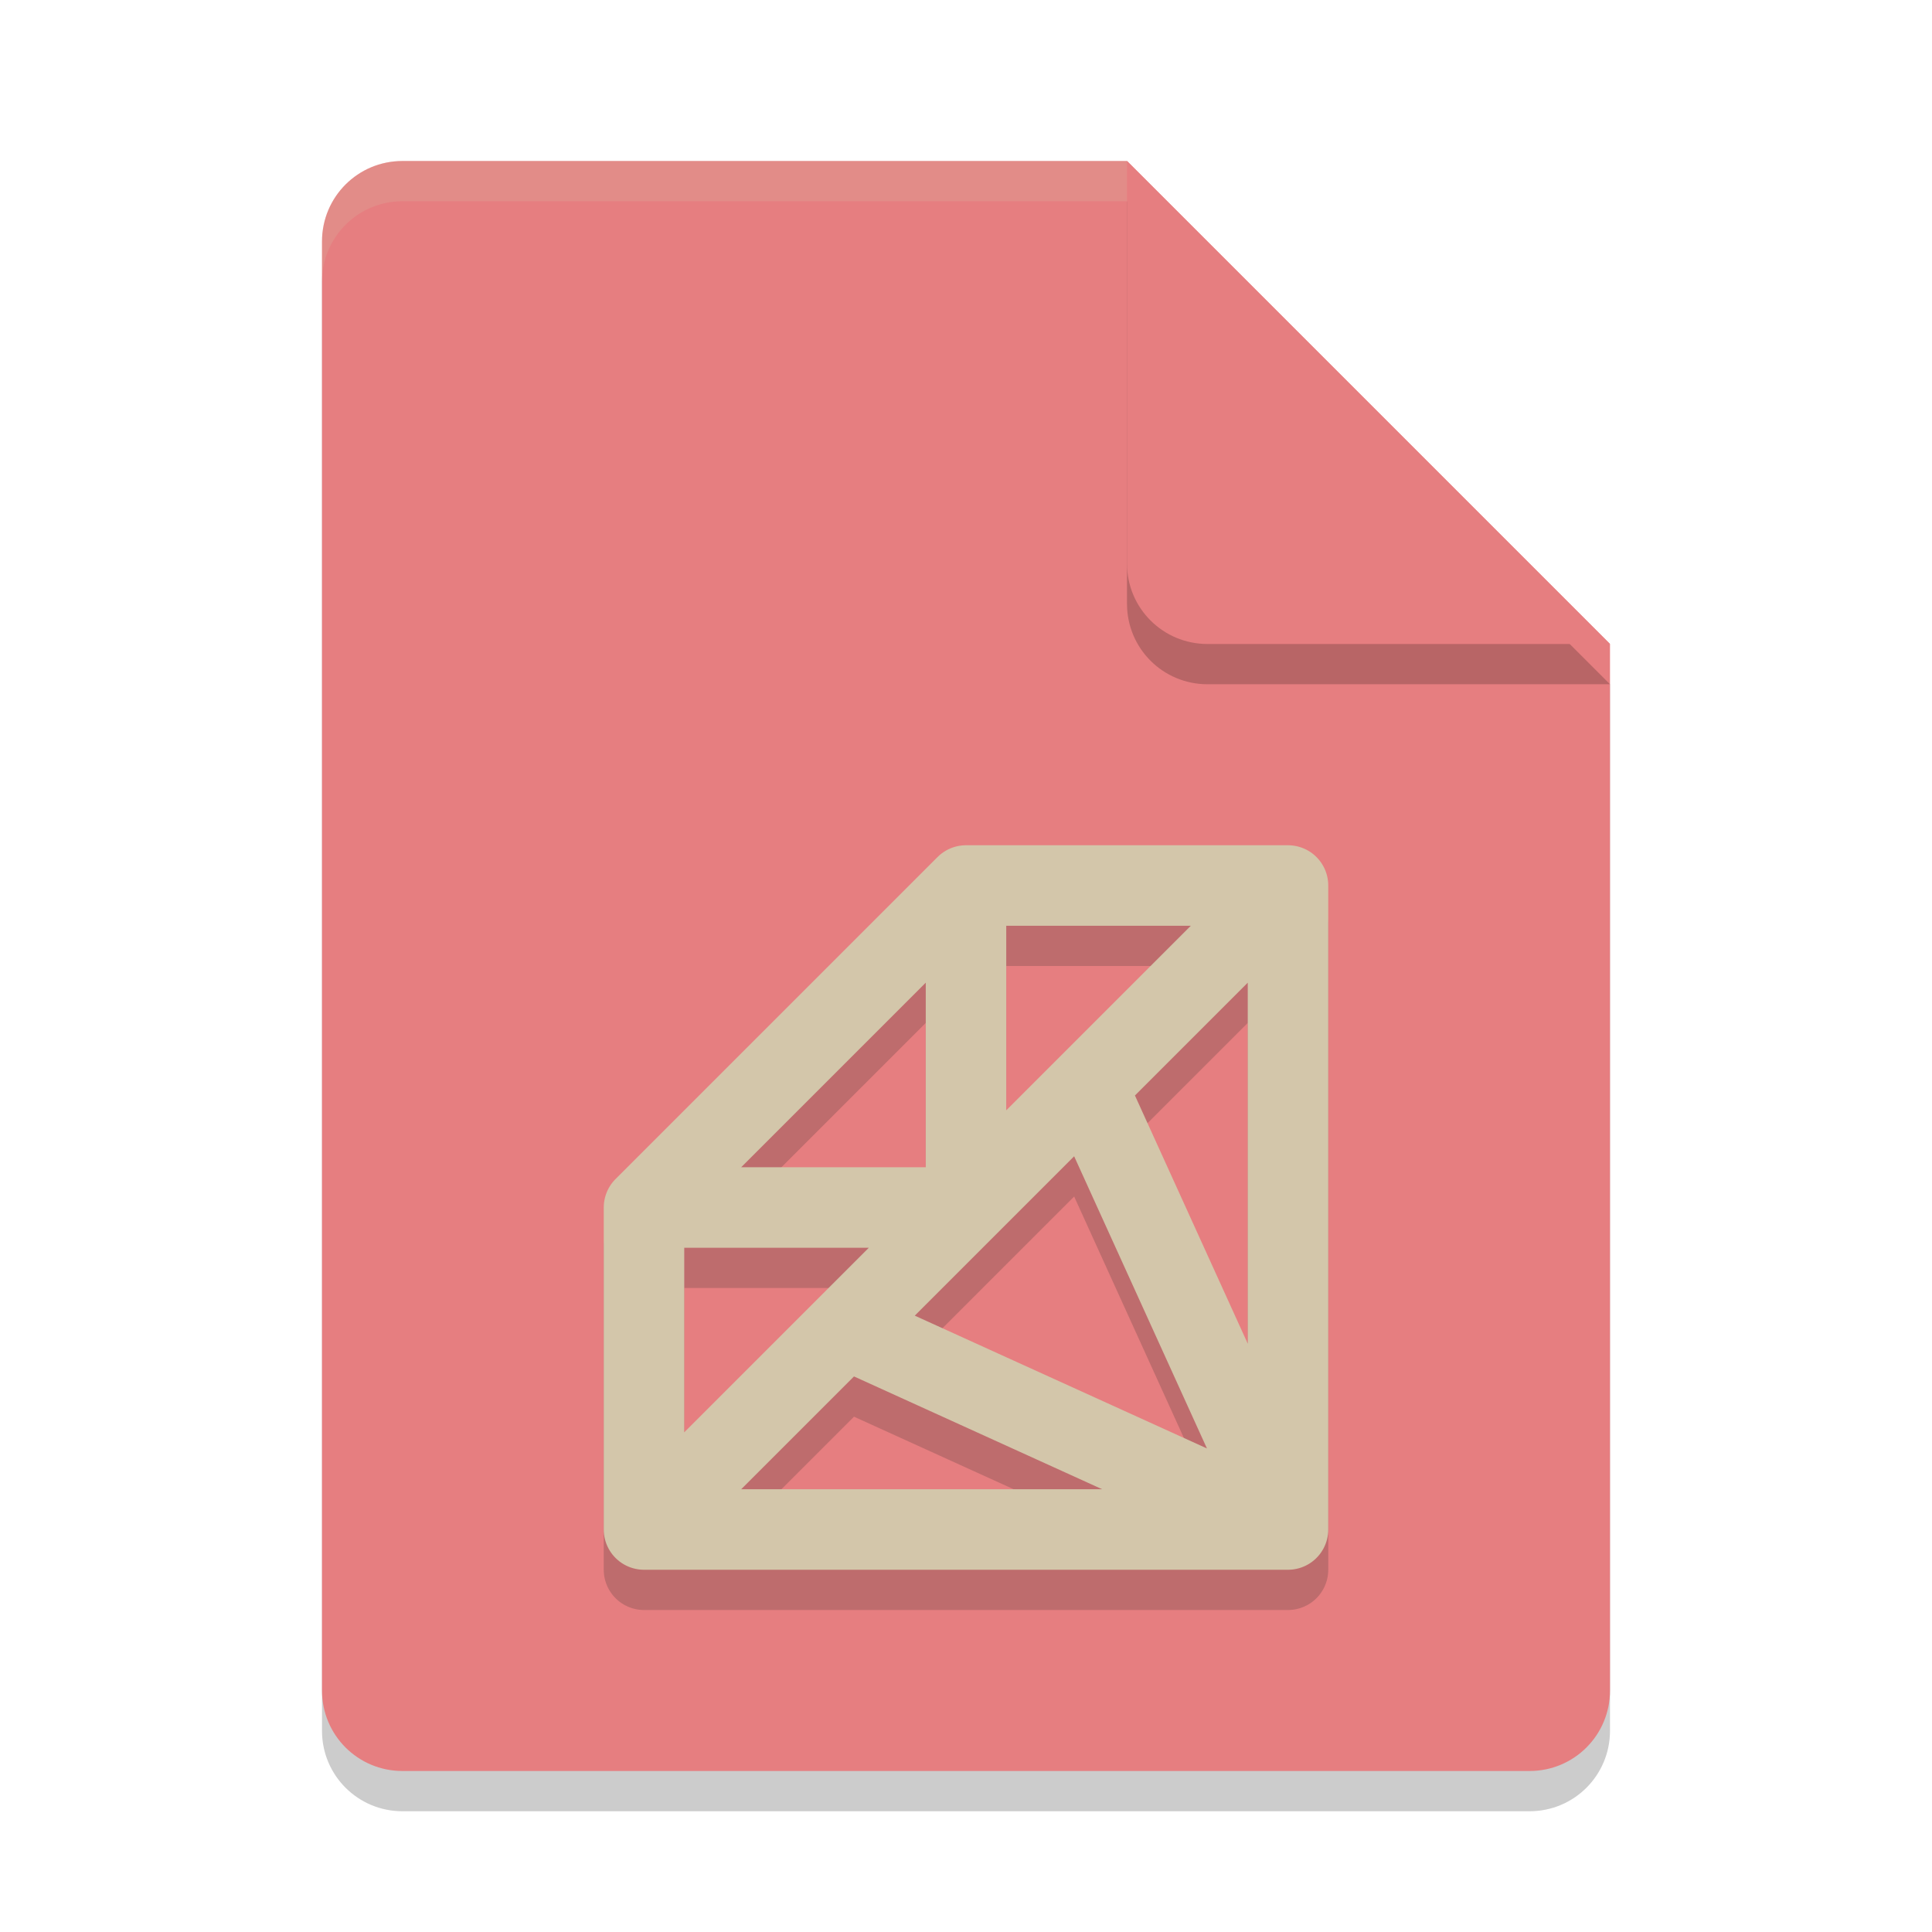 <svg xmlns="http://www.w3.org/2000/svg" width="48" height="48" version="1.1">
 <path style="opacity:0.2" d="M 10,5 C 8.892,5 8,5.892 8,7 V 43 C 8,44.108 8.892,45 10,45 H 38 C 39.108,45 40,44.108 40,43 V 17 L 28,5 Z"/>
 <path style="fill:#e67e80" d="M 10,4 C 8.892,4 8,4.892 8,6 V 42 C 8,43.108 8.892,44 10,44 H 38 C 39.108,44 40,43.108 40,42 V 16 L 28,4 Z"/>
 <path style="opacity:0.2" d="M 40,17 28,5 V 15 C 28,16.108 28.892,17 30,17 Z"/>
 <path style="fill:#e67e80" d="M 40,16 28,4 V 14 C 28,15.108 28.892,16 30,16 Z"/>
 <path style="opacity:0.2;fill:#d3c6aa" d="M 10,4 C 8.892,4 8,4.892 8,6 V 7 C 8,5.892 8.892,5 10,5 H 28 V 4 Z"/>
 <path style="fill:none;stroke:#1e2326;stroke-width:2;stroke-linejoin:round;opacity:0.2" d="M 24,23 H 32 V 39 H 16 V 31 Z M 16,31 H 24 V 23 M 32,23 16,39 M 32,39 21,34 27,28 Z"/>
 <path style="fill:none;stroke:#d3c6aa;stroke-width:2;stroke-linejoin:round" d="M 24,22 H 32 V 38 H 16 V 30 Z M 16,30 H 24 V 22 M 32,22 16,38 M 32,38 21,33 27,27 Z"/>
</svg>
